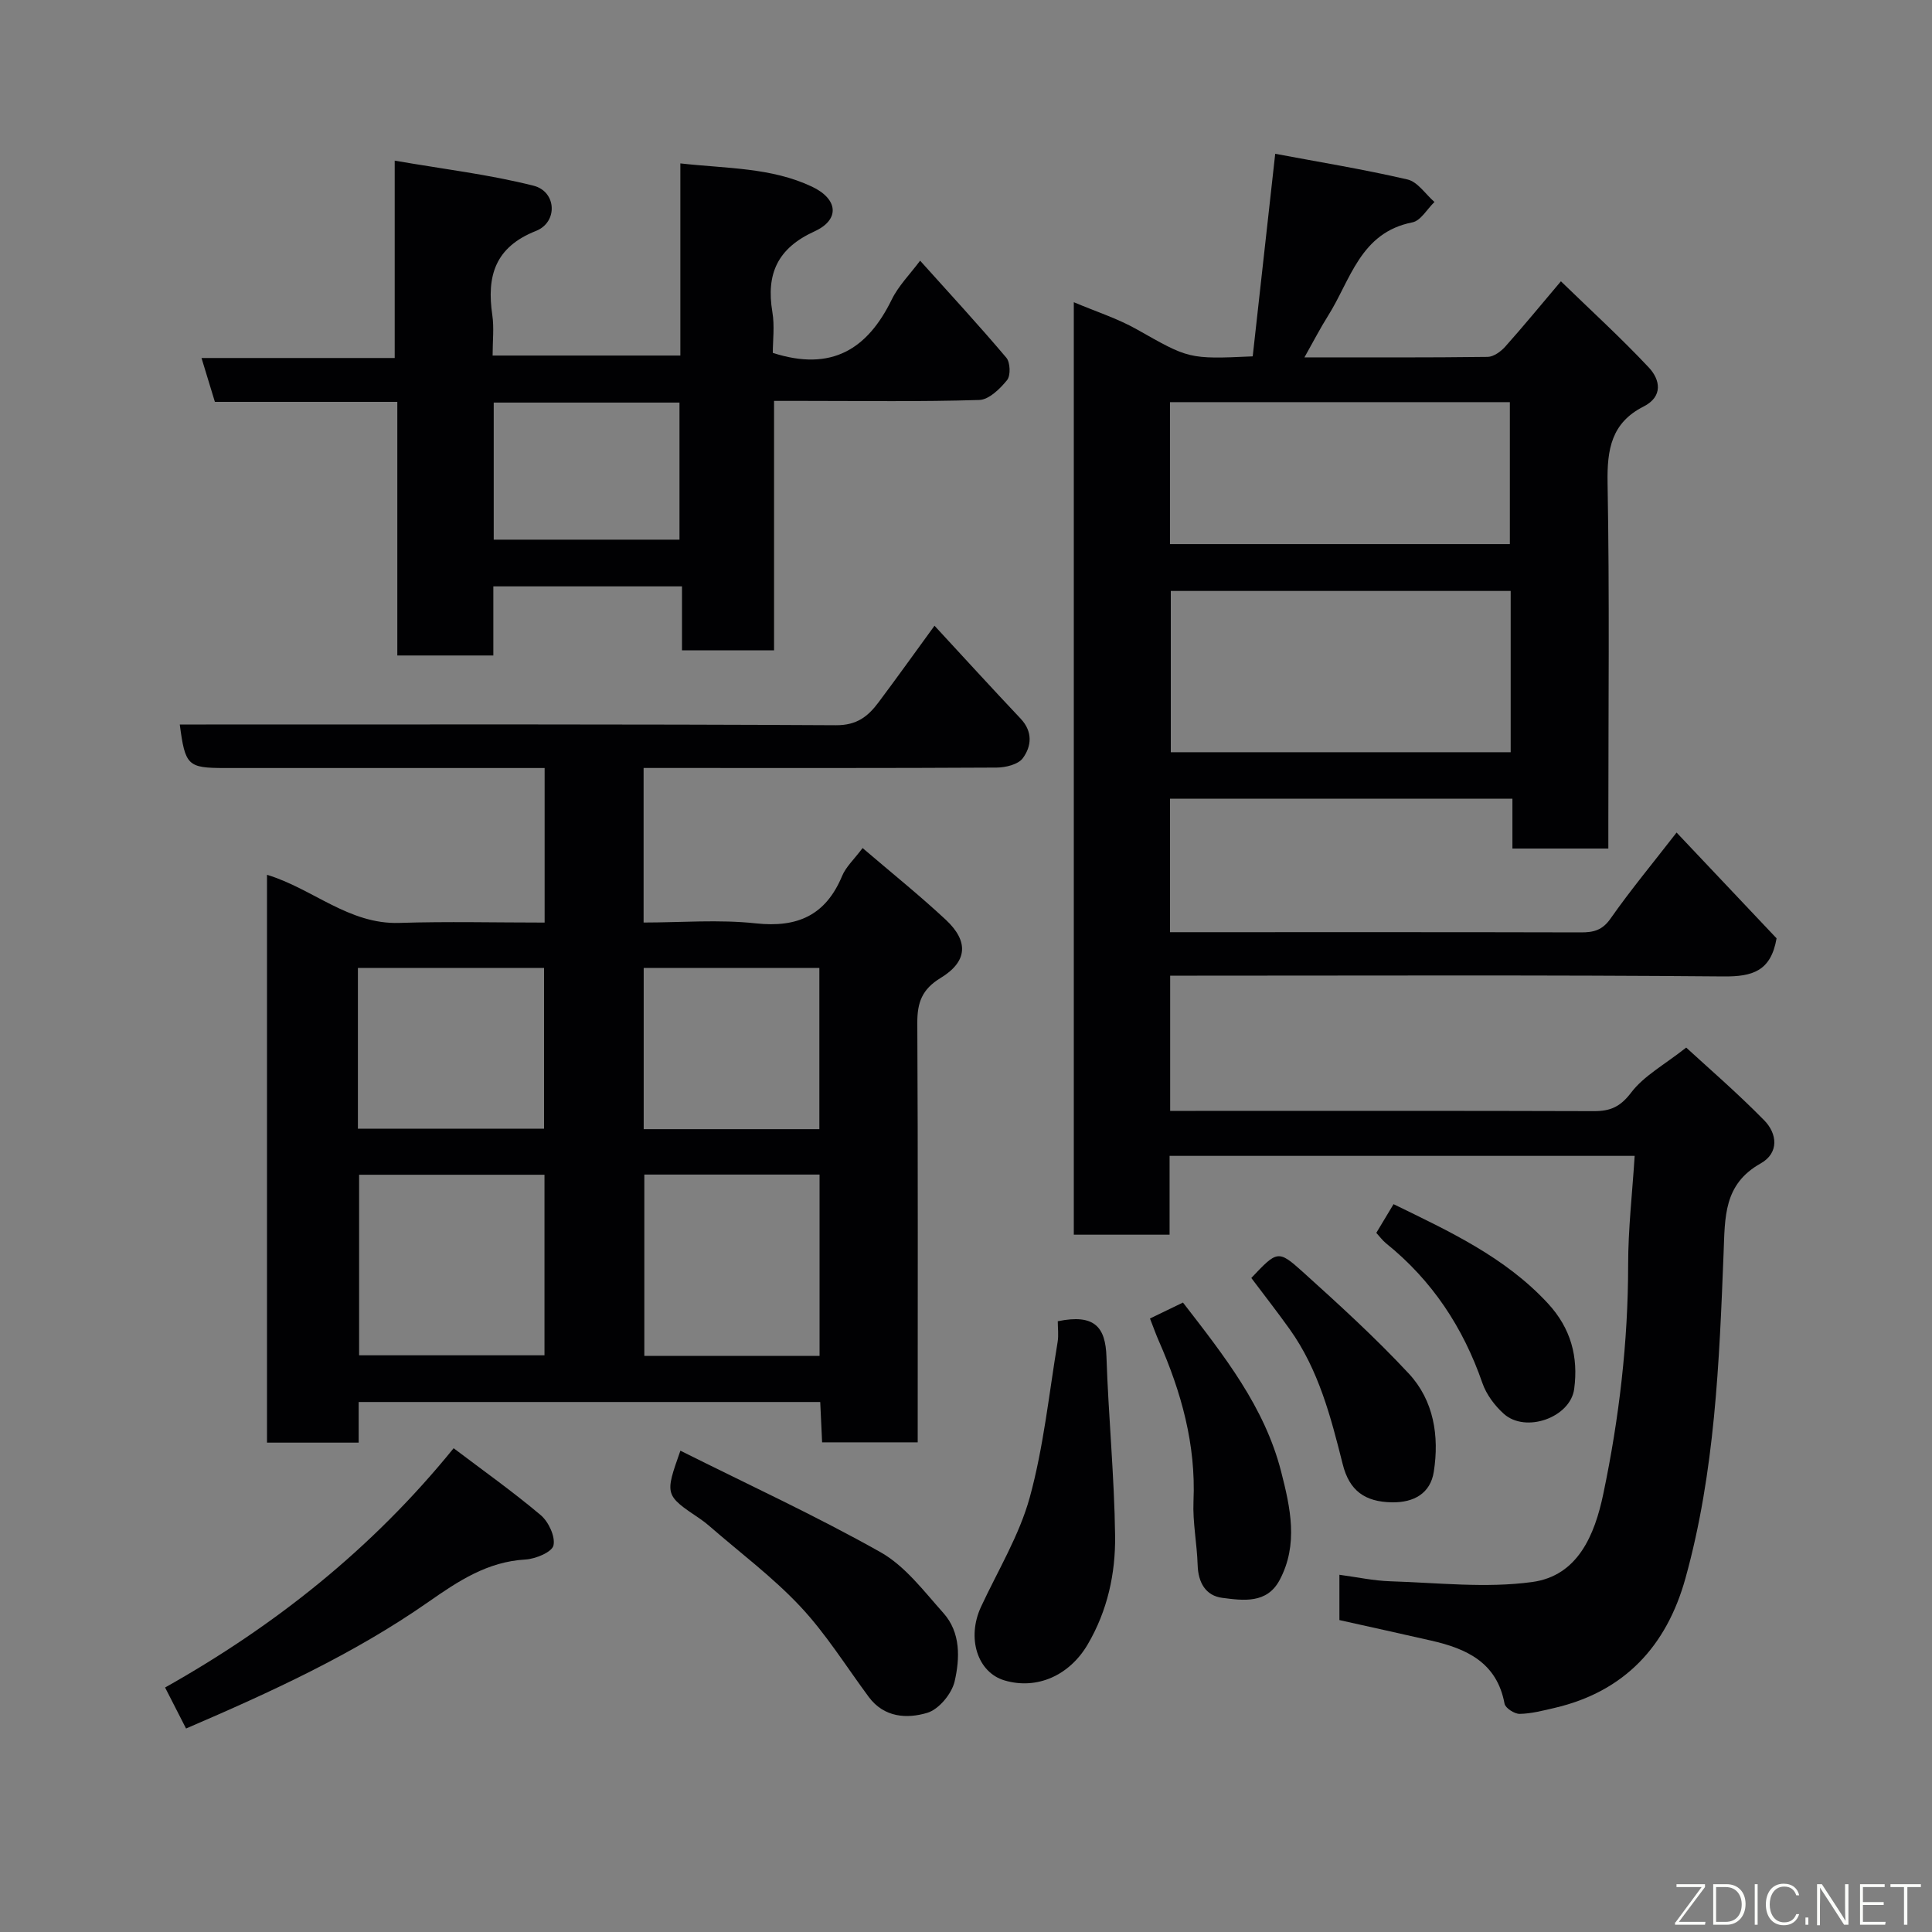 <svg enable-background="new 0 0 400 400" viewBox="0 0 400 400" xmlns="http://www.w3.org/2000/svg"><rect x="0" y="0" width="400" height="400" fill="#808080" stroke="none"/><g fill="#010103"><path d="m242.24 165.37v27.63h4.59c26.83 0 53.66-.03 80.49.04 2.61.01 4.43-.44 6.11-2.84 4.12-5.88 8.72-11.42 13.69-17.83 7.1 7.52 14.09 14.91 20.7 21.9-1.17 6.81-5 7.94-10.96 7.89-36.33-.32-72.66-.16-108.98-.16-1.79 0-3.58 0-5.61 0v28h5.24c27.5 0 54.99-.04 82.49.05 3.41.01 5.47-.89 7.72-3.85 2.62-3.46 6.84-5.72 11.39-9.31 4.27 3.94 10.46 9.26 16.16 15.07 2.68 2.73 3.13 6.74-.75 8.92-7.7 4.32-7.37 11.11-7.67 18.6-.89 22.61-1.79 45.3-7.9 67.3-3.89 14-12.58 23.45-27.11 26.83-2.38.55-4.8 1.19-7.21 1.23-1.07.02-2.96-1.2-3.13-2.11-1.58-8.55-7.87-11.4-15.23-13.07-6.19-1.41-12.4-2.78-18.96-4.24 0-2.72 0-5.81 0-9.38 3.61.48 7.08 1.24 10.58 1.35 9.79.3 19.74 1.46 29.33.15 9.45-1.28 12.95-9.73 14.73-18.26 3.27-15.63 5.14-31.42 5.14-47.44 0-7.39.86-14.79 1.35-22.53-32.49 0-64.2 0-96.29 0v16.32c-6.75 0-13.13 0-19.83 0 0-64.07 0-128.15 0-193.06 4.55 1.93 9.02 3.35 13.03 5.61 10.75 6.07 10.67 6.22 24.01 5.6 1.51-13.57 3.04-27.33 4.66-41.94 8.76 1.65 18.15 3.18 27.39 5.32 2.11.49 3.73 3.05 5.58 4.66-1.52 1.46-2.84 3.88-4.58 4.22-10.81 2.12-12.77 11.94-17.47 19.37-1.63 2.59-3.03 5.32-4.87 8.58 13.09 0 25.52.06 37.94-.1 1.23-.02 2.73-1.11 3.63-2.12 3.72-4.16 7.26-8.48 11.53-13.53 6.19 6.01 12.44 11.71 18.21 17.86 2.35 2.51 2.99 6-1.1 8.07-6.65 3.37-7.57 8.85-7.45 15.78.42 23.32.16 46.66.16 69.99v5.74c-6.72 0-13.1 0-19.86 0 0-3.4 0-6.67 0-10.31-23.73 0-47.12 0-70.89 0zm70.53-43.02c-23.77 0-47.13 0-70.37 0v33.39h70.37c0-11.18 0-22.11 0-33.39zm-70.54-9.7h70.37c0-10.07 0-19.78 0-29.39-23.65 0-46.9 0-70.37 0z"/><path d="m37.22 150h5.43c43.49 0 86.98-.09 130.46.15 4.3.02 6.6-1.83 8.76-4.71 3.81-5.09 7.51-10.26 11.61-15.89 6.15 6.66 11.95 13.01 17.85 19.26 2.53 2.69 2.24 5.71.43 8.17-.96 1.3-3.56 1.93-5.42 1.94-22.49.13-44.99.08-67.48.08-1.79 0-3.58 0-5.61 0v32c7.73 0 15.56-.66 23.22.17 8.68.94 14.49-1.69 17.88-9.81.79-1.9 2.47-3.42 4.24-5.78 5.9 5.05 11.74 9.74 17.21 14.83 4.8 4.48 4.54 8.66-1.06 12.07-3.85 2.34-4.84 5.09-4.82 9.3.15 28.82.08 57.63.08 86.84-6.57 0-12.95 0-19.79 0-.12-2.64-.25-5.37-.39-8.35-31.83 0-63.43 0-95.56 0v8.41c-6.59 0-12.64 0-18.98 0 0-39.16 0-78.23 0-117.56 9.42 2.83 16.93 10.3 27.39 9.96 9.94-.32 19.9-.07 30.09-.07 0-10.75 0-21.01 0-32-1.76 0-3.51 0-5.27 0-20.33 0-40.66 0-60.98 0-7.64-.01-8.17-.49-9.29-9.01zm37.13 93.22v37.38h38.38c0-12.65 0-24.91 0-37.38-12.85 0-25.43 0-38.38 0zm59.05-.04v37.55h36.28c0-12.64 0-25.02 0-37.55-12.23 0-24.15 0-36.28 0zm-59.3-9.5h38.54c0-11.36 0-22.4 0-33.28-13.07 0-25.78 0-38.54 0zm95.54.1c0-11.45 0-22.49 0-33.38-12.4 0-24.44 0-36.37 0v33.38z"/><path d="m160 73.06c12.25 3.95 19.64-.86 24.62-11.03 1.4-2.87 3.8-5.26 5.88-8.06 6.07 6.76 12.11 13.3 17.85 20.09.82.97.92 3.69.16 4.63-1.46 1.8-3.74 4.05-5.75 4.12-12.15.38-24.32.19-36.48.19-1.83 0-3.65 0-6.02 0v51.65c-6.58 0-12.63 0-19.06 0 0-4.31 0-8.58 0-13.25-13.07 0-25.79 0-39.06 0v14.31c-6.81 0-13.07 0-19.88 0 0-17.25 0-34.63 0-52.51-12.93 0-25.34 0-37.77 0-.97-3.19-1.81-5.93-2.77-9.08h40c0-13.32 0-26.37 0-40.86 10.1 1.75 19.58 2.87 28.75 5.19 4.75 1.2 5.09 7.54.5 9.36-8.52 3.37-10.23 9.38-9.04 17.45.38 2.6.06 5.31.06 8.35h38.87c0-12.95 0-26.01 0-39.78 9.6 1.08 18.79.82 27.24 4.81 5.42 2.56 5.85 6.83.54 9.26-7.66 3.49-10.05 8.8-8.73 16.7.49 2.87.09 5.9.09 8.46zm-57.78 38.67h38.46c0-9.64 0-19.02 0-28.38-13.02 0-25.72 0-38.46 0z"/><path d="m93.92 299.84c6.02 4.56 12.23 8.96 18.03 13.85 1.62 1.37 3.06 4.44 2.64 6.28-.32 1.38-3.7 2.79-5.8 2.91-7.88.45-13.89 4.45-20.09 8.78-15.54 10.85-32.71 18.7-50.18 26.21-1.46-2.86-2.79-5.47-4.34-8.49 22.68-12.76 42.8-28.65 59.74-49.54z"/><path d="m219 273.55c7.7-1.59 9.88 1.29 10.08 7.35.41 12.36 1.63 24.7 1.79 37.05.1 7.83-1.57 15.52-5.68 22.52-3.74 6.37-10.43 9.43-17.19 7.45-5.64-1.65-7.89-8.79-4.89-15.25 3.49-7.51 7.92-14.77 10.09-22.65 2.87-10.46 3.98-21.42 5.77-32.18.23-1.42.03-2.92.03-4.29z"/><path d="m140.87 300.35c13.93 6.97 28 13.45 41.44 21.02 5.09 2.87 8.98 8.08 13.01 12.59 3.61 4.04 3.42 9.39 2.33 14.14-.59 2.56-3.26 5.8-5.66 6.52-4.19 1.26-8.94 1.01-12.12-3.28-4.67-6.3-8.84-13.05-14.17-18.73-5.7-6.08-12.5-11.15-18.82-16.65-.62-.54-1.27-1.05-1.95-1.51-7.31-4.92-7.31-4.91-4.06-14.1z"/><path d="m238.09 272.98c2.48-1.2 4.62-2.24 6.83-3.3 8.49 10.98 16.88 21.55 20.32 34.98 1.92 7.49 3.62 15.08-.3 22.46-2.64 4.97-7.55 4.25-11.87 3.7-3.45-.44-5-3.17-5.11-6.78-.13-4.42-1.05-8.84-.86-13.23.52-11.75-2.53-22.62-7.19-33.2-.59-1.34-1.07-2.71-1.82-4.63z"/><path d="m259.07 264.59c5.33-5.63 5.54-5.87 10.59-1.32 7.55 6.81 15.09 13.68 22.01 21.11 5.19 5.57 6.34 12.97 5.18 20.34-.69 4.42-4.06 6.4-8.67 6.32-5.65-.09-8.82-2.46-10.18-7.87-2.46-9.78-4.98-19.56-10.97-27.95-2.56-3.59-5.27-7.05-7.96-10.63z"/><path d="m288.52 249.31c11.46 5.59 23.05 10.91 31.97 20.56 4.76 5.16 6.31 11.06 5.43 17.69-.79 5.93-10.06 9.22-14.58 5.15-1.88-1.69-3.6-3.99-4.42-6.35-3.99-11.53-10.42-21.27-19.95-28.94-.75-.61-1.33-1.42-2.02-2.17 1.25-2.07 2.41-4 3.57-5.94z"/></g><path d="m346.9 398 5.4-7.3h-5.2v-.6h5.9v.6l-5.4 7.2h5.5l-.1.6h-6.2v-.5z" fill="#fbfcfa"/><path d="m354.7 390.1h2.8c2.3 0 3.9 1.6 3.9 4.1s-1.6 4.3-3.9 4.3h-2.8zm.6 7.8h2c2.2 0 3.3-1.6 3.3-3.6 0-1.8-1-3.6-3.3-3.6h-2z" fill="#fbfcfa"/><path d="m363.9 390.1v8.4h-.6v-8.4h1.6z" fill="#fbfcfa"/><path d="m372.5 396.3c-.4 1.3-1.4 2.3-3.2 2.3-2.4 0-3.7-1.9-3.7-4.3 0-2.3 1.2-4.3 3.7-4.3 1.8 0 2.9 1 3.2 2.4h-.6c-.4-1.1-1.1-1.8-2.5-1.8-2.1 0-3 1.9-3 3.7s.9 3.7 3 3.7c1.4 0 2.1-.7 2.5-1.7z" fill="#fbfcfa"/><path d="m373.8 398.5v-1.5h.6v1.5z" fill="#fbfcfa"/><path d="m376.2 398.5v-8.4h1c1.3 2 4.4 6.7 4.9 7.6-.1-1.2-.1-2.4-.1-3.8v-3.8h.7v8.4h-.9c-1.2-1.9-4.4-6.8-5-7.7.1 1.1 0 2.3 0 3.9v3.9h-.6z" fill="#fbfcfa"/><path d="m390 394.4h-4.3v3.5h4.7l-.1.6h-5.2v-8.4h5.1v.6h-4.5v3.1h4.3z" fill="#fbfcfa"/><path d="m394.2 390.7h-2.8v-.6h6.3v.6h-2.8v7.8h-.7z" fill="#fbfcfa"/></svg>
